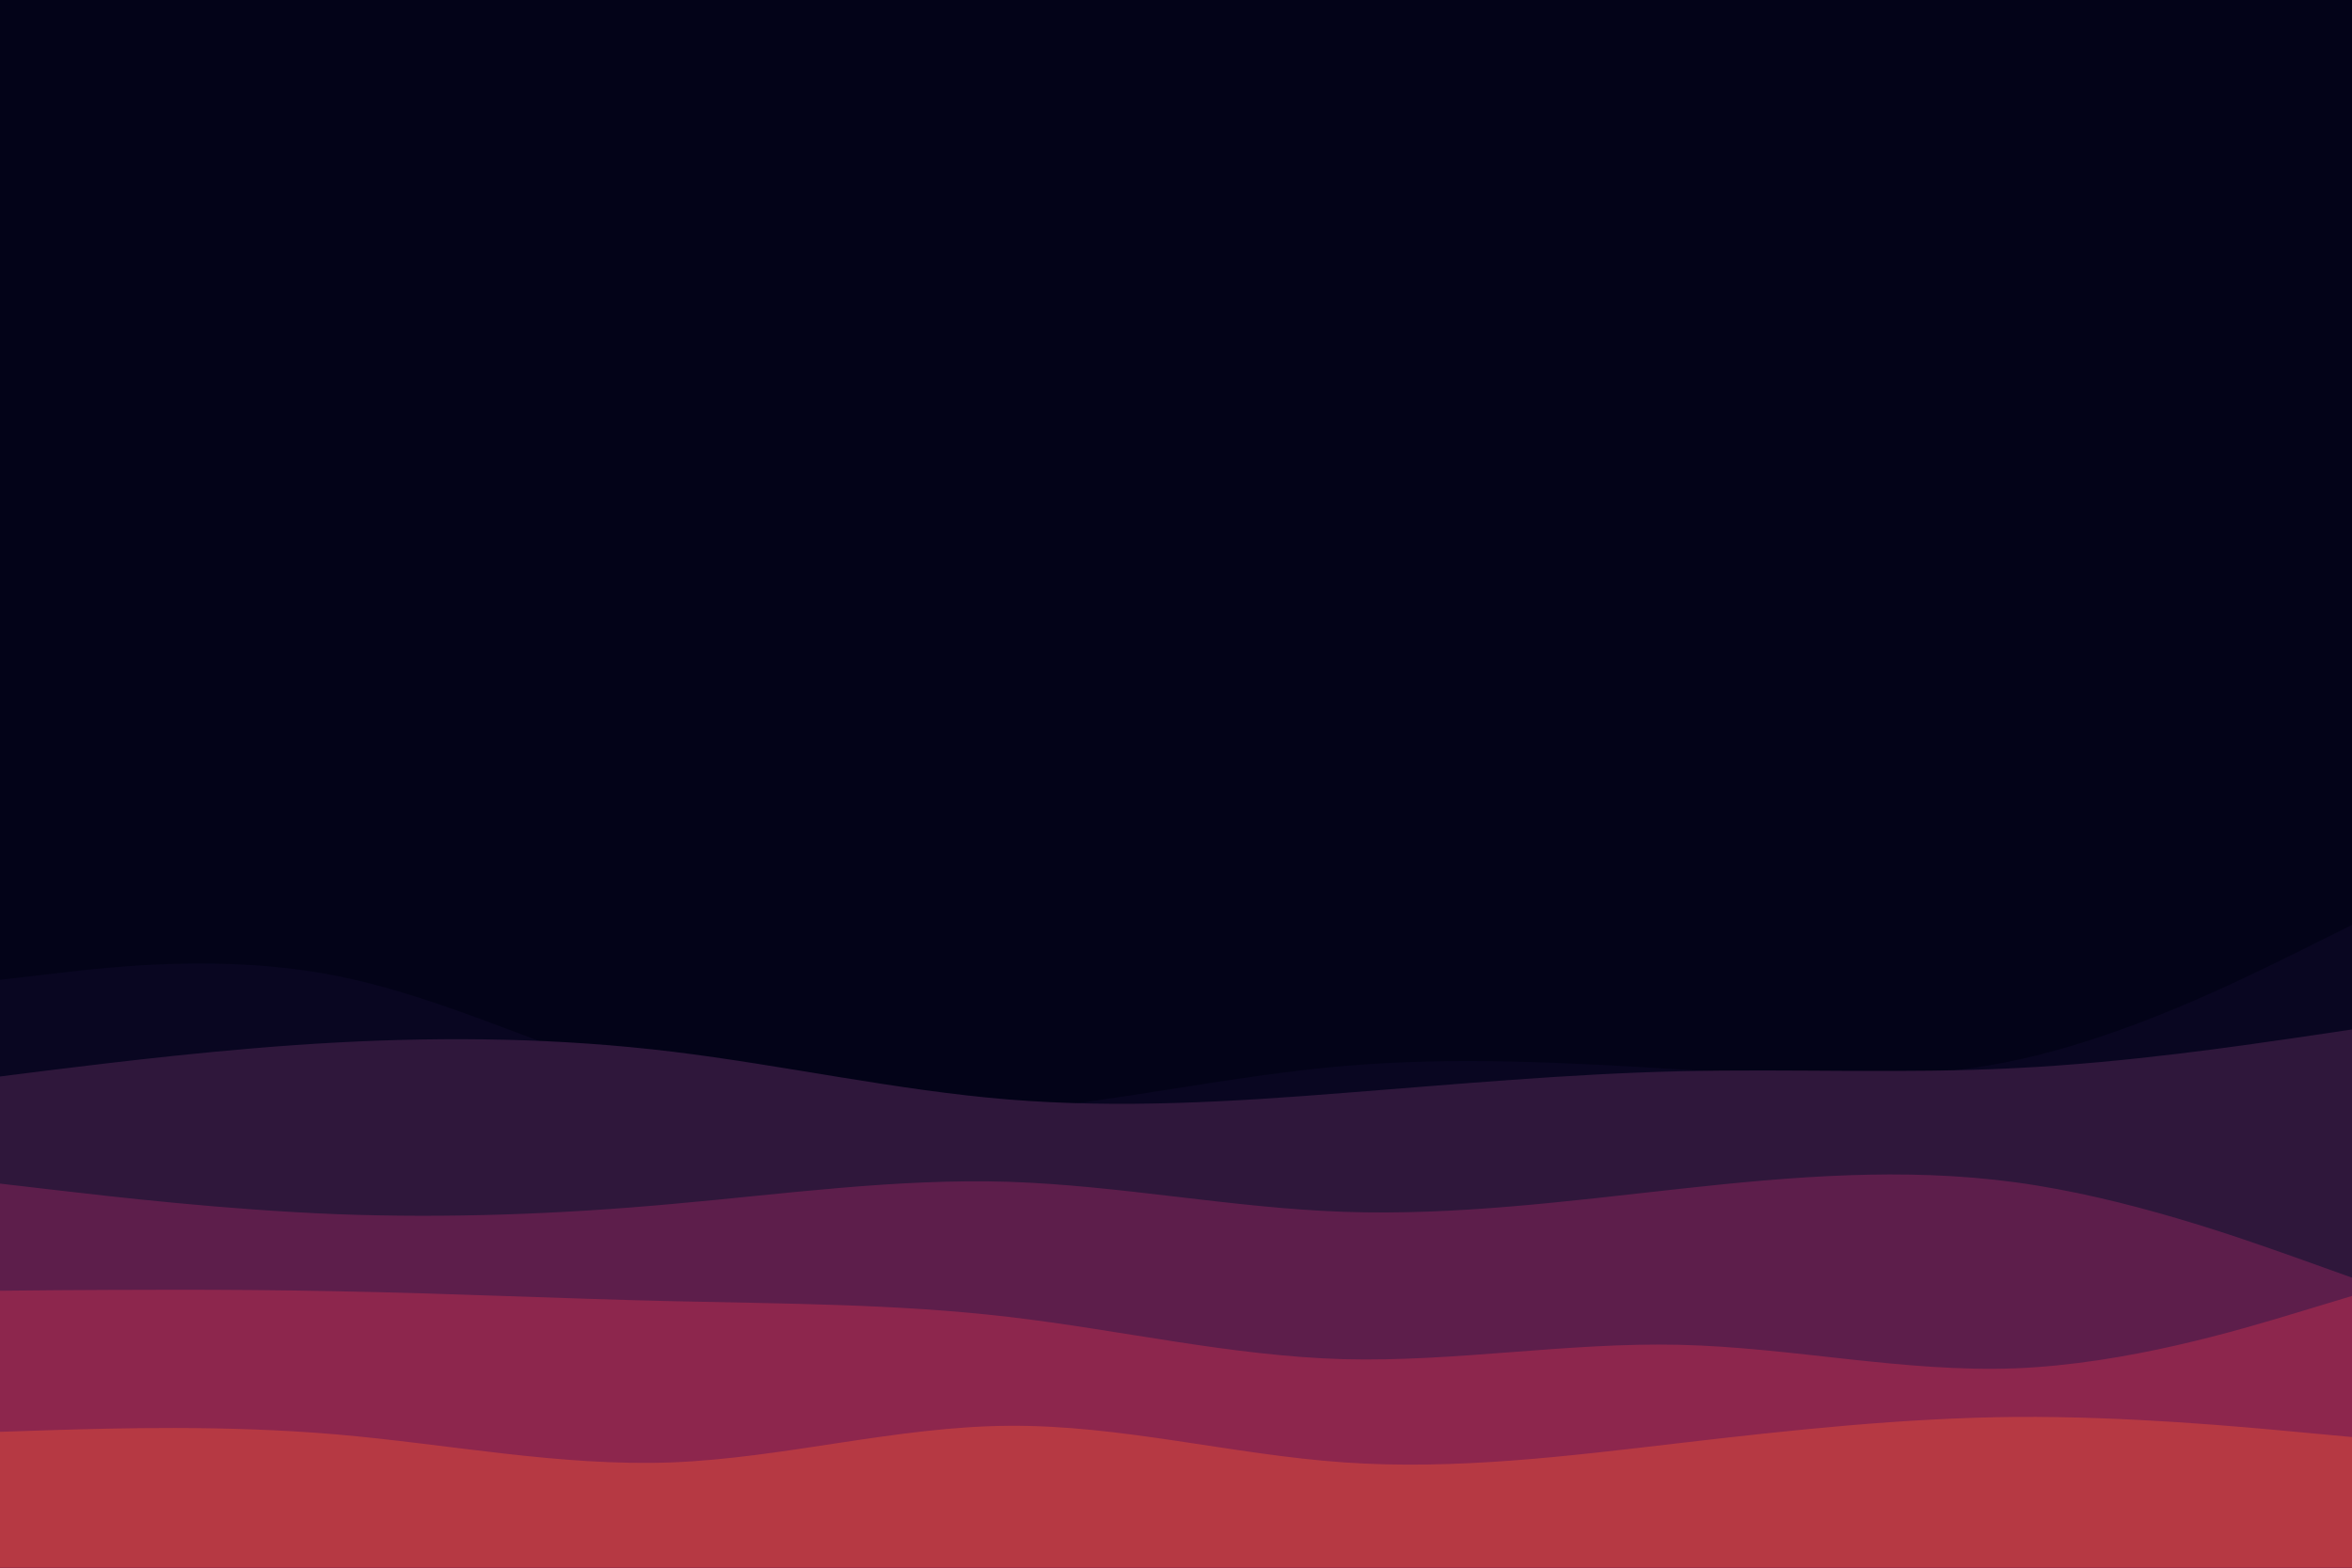 <svg id="visual" viewBox="0 0 900 600" width="900" height="600" xmlns="http://www.w3.org/2000/svg" xmlns:xlink="http://www.w3.org/1999/xlink" version="1.1"><rect x="0" y="0" width="900" height="600" fill="#030318"></rect><path d="M0 375L21.5 372.5C43 370 86 365 128.8 373.5C171.7 382 214.3 404 257.2 415.8C300 427.7 343 429.3 385.8 425.3C428.7 421.3 471.3 411.7 514.2 408C557 404.3 600 406.7 642.8 409.3C685.7 412 728.3 415 771.2 405.8C814 396.7 857 375.3 878.5 364.7L900 354L900 601L878.5 601C857 601 814 601 771.2 601C728.3 601 685.7 601 642.8 601C600 601 557 601 514.2 601C471.3 601 428.7 601 385.8 601C343 601 300 601 257.2 601C214.3 601 171.7 601 128.8 601C86 601 43 601 21.5 601L0 601Z" fill="#090621"></path><path d="M0 412L21.5 409.3C43 406.7 86 401.3 128.8 399C171.7 396.7 214.3 397.3 257.2 402.5C300 407.7 343 417.3 385.8 420.8C428.7 424.3 471.3 421.7 514.2 418.3C557 415 600 411 642.8 410C685.7 409 728.3 411 771.2 408.8C814 406.7 857 400.3 878.5 397.2L900 394L900 601L878.5 601C857 601 814 601 771.2 601C728.3 601 685.7 601 642.8 601C600 601 557 601 514.2 601C471.3 601 428.7 601 385.8 601C343 601 300 601 257.2 601C214.3 601 171.7 601 128.8 601C86 601 43 601 21.5 601L0 601Z" fill="#2f173b"></path><path d="M0 453L21.5 455.5C43 458 86 463 128.8 464.7C171.7 466.3 214.3 464.7 257.2 460.8C300 457 343 451 385.8 452.3C428.7 453.7 471.3 462.3 514.2 463.8C557 465.3 600 459.7 642.8 455C685.7 450.3 728.3 446.7 771.2 452.5C814 458.3 857 473.7 878.5 481.3L900 489L900 601L878.5 601C857 601 814 601 771.2 601C728.3 601 685.7 601 642.8 601C600 601 557 601 514.2 601C471.3 601 428.7 601 385.8 601C343 601 300 601 257.2 601C214.3 601 171.7 601 128.8 601C86 601 43 601 21.5 601L0 601Z" fill="#5d1e4b"></path><path d="M0 494L21.5 493.8C43 493.7 86 493.3 128.8 494.2C171.7 495 214.3 497 257.2 498C300 499 343 499 385.8 504C428.7 509 471.3 519 514.2 520.2C557 521.3 600 513.7 642.8 514.7C685.7 515.7 728.3 525.3 771.2 523.7C814 522 857 509 878.5 502.5L900 496L900 601L878.5 601C857 601 814 601 771.2 601C728.3 601 685.7 601 642.8 601C600 601 557 601 514.2 601C471.3 601 428.7 601 385.8 601C343 601 300 601 257.2 601C214.3 601 171.7 601 128.8 601C86 601 43 601 21.5 601L0 601Z" fill="#8d264d"></path><path d="M0 548L21.5 547.3C43 546.7 86 545.3 128.8 549C171.7 552.7 214.3 561.3 257.2 559.7C300 558 343 546 385.8 545.7C428.7 545.3 471.3 556.7 514.2 559.7C557 562.7 600 557.3 642.8 552.3C685.7 547.3 728.3 542.7 771.2 542.3C814 542 857 546 878.5 548L900 550L900 601L878.5 601C857 601 814 601 771.2 601C728.3 601 685.7 601 642.8 601C600 601 557 601 514.2 601C471.3 601 428.7 601 385.8 601C343 601 300 601 257.2 601C214.3 601 171.7 601 128.8 601C86 601 43 601 21.5 601L0 601Z" fill="#b63943"></path></svg>